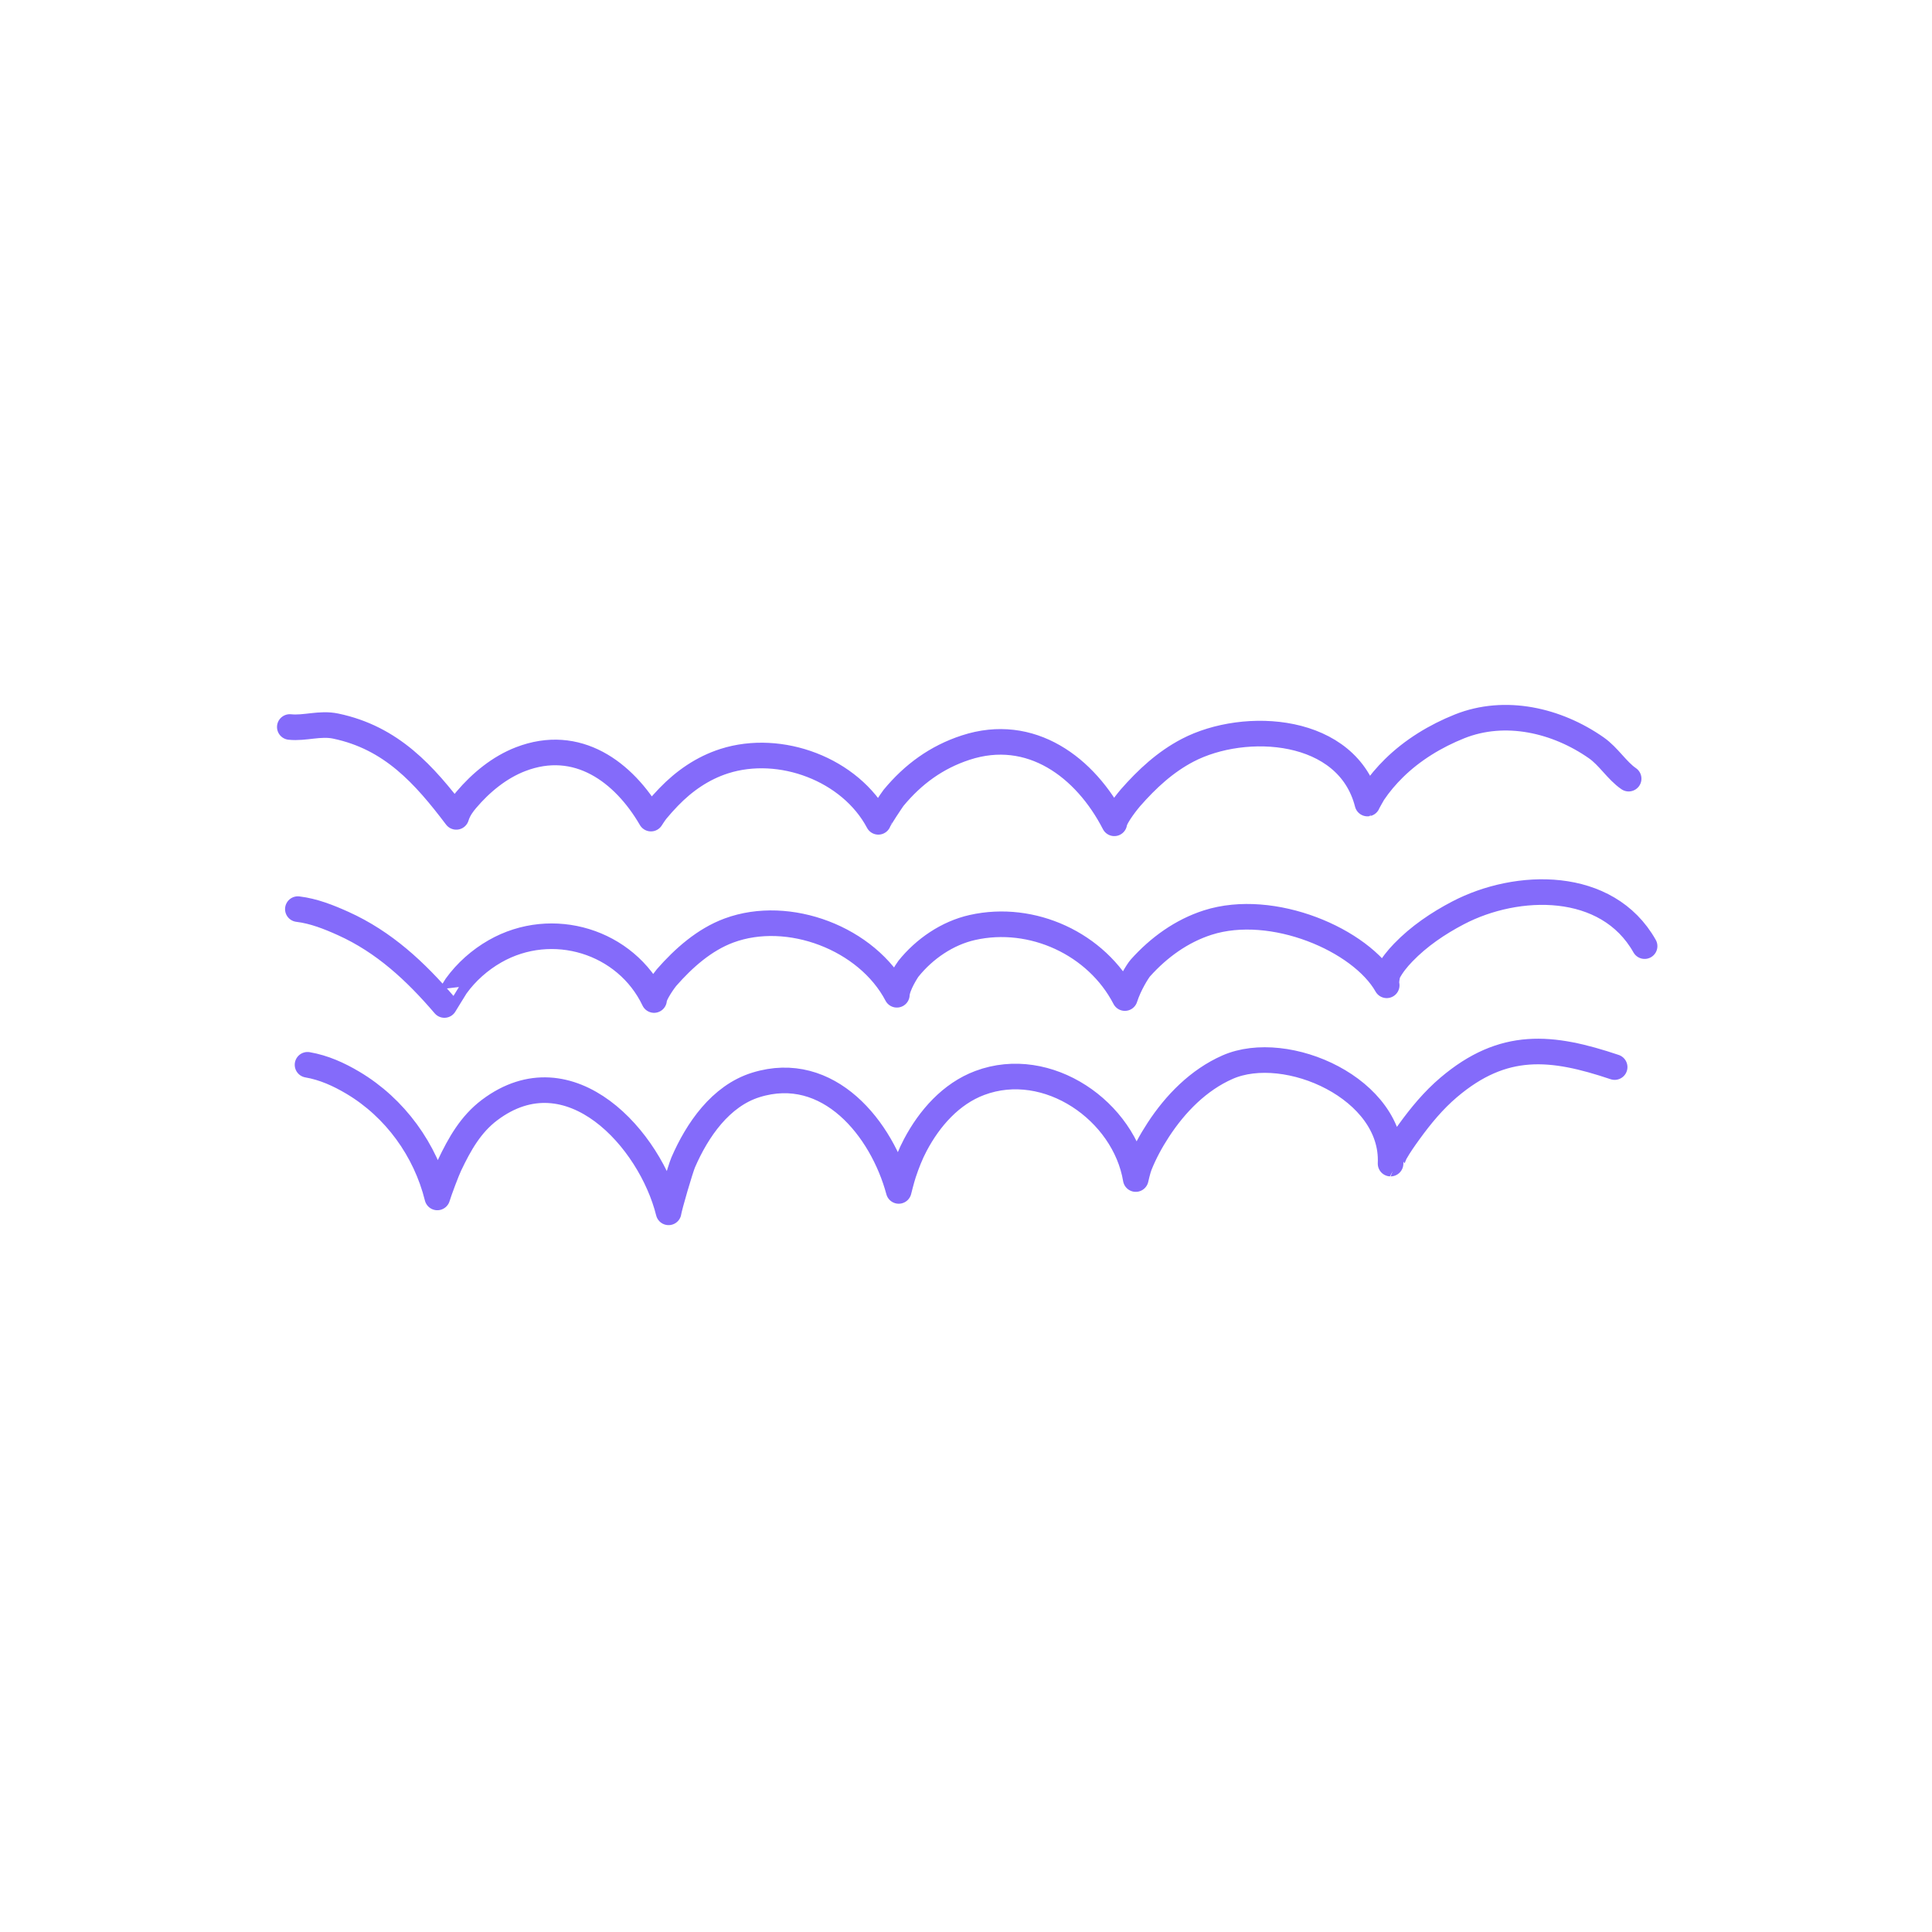 <svg width="151" height="151" viewBox="0 0 151 151" fill="none" xmlns="http://www.w3.org/2000/svg">
<path d="M24.035 83.221C25.311 83.441 26.477 83.968 27.584 84.626C30.875 86.583 33.257 89.872 34.18 93.589C34.349 93.033 34.925 91.506 35.139 91.059C35.921 89.419 36.787 87.868 38.27 86.754C44.543 82.038 50.839 89.047 52.255 94.753C52.318 94.298 53.187 91.338 53.397 90.851C54.488 88.327 56.319 85.653 59.073 84.796C64.76 83.027 68.939 88.228 70.242 93.08C70.242 93.08 70.47 92.159 70.619 91.71C70.873 90.947 71.163 90.201 71.54 89.49C72.643 87.405 74.321 85.485 76.578 84.641C81.881 82.655 87.88 86.838 88.767 92.152C88.767 92.152 88.928 91.421 89.066 91.074C89.453 90.106 89.956 89.182 90.525 88.31C91.863 86.258 93.672 84.407 95.94 83.408C100.54 81.383 108.951 85.093 108.683 90.945C108.681 90.945 109.029 90.128 109.056 90.082C109.375 89.52 109.751 88.988 110.129 88.465C111.047 87.198 112.034 86 113.231 84.985C117.507 81.358 121.253 81.739 126.197 83.4" stroke="#846BFA" stroke-width="2" stroke-miterlimit="1.5" stroke-linecap="round" stroke-linejoin="round"/>
<path d="M23.279 71.054C24.518 71.203 25.696 71.671 26.825 72.18C30.02 73.62 32.489 75.926 34.733 78.548C34.735 78.55 35.568 77.18 35.65 77.066C36.447 75.96 37.501 75.029 38.684 74.352C43.168 71.788 48.928 73.565 51.12 78.16C51.12 77.724 51.923 76.6 52.094 76.404C53.43 74.879 55.052 73.438 56.978 72.725C61.63 71.004 67.779 73.33 70.096 77.749C70.13 77.013 70.917 75.817 70.997 75.719C72.249 74.158 74.043 72.928 76.004 72.489C80.67 71.442 85.714 73.757 87.916 78.007C88.254 76.947 88.94 75.865 89.132 75.652C90.562 74.055 92.34 72.764 94.393 72.106C99.446 70.489 106.37 73.447 108.382 77.009C108.302 76.712 108.457 76.086 108.483 76.034C108.791 75.447 109.211 74.929 109.67 74.453C110.897 73.179 112.397 72.163 113.959 71.347C118.571 68.935 125.607 68.758 128.538 73.947" stroke="#846BFA" stroke-width="2" stroke-miterlimit="1.5" stroke-linecap="round" stroke-linejoin="round"/>
<path d="M22.65 56.82C23.822 56.946 24.997 56.489 26.237 56.749C30.602 57.662 33.163 60.547 35.661 63.845C35.839 63.252 36.224 62.773 36.445 62.512C37.581 61.171 39.027 59.977 40.683 59.337C45.117 57.626 48.752 60.319 50.877 63.98C50.877 63.98 51.148 63.551 51.309 63.355C51.609 62.991 51.926 62.638 52.254 62.298C53.472 61.034 54.917 60.031 56.601 59.491C60.98 58.086 66.464 60.12 68.647 64.232C68.666 64.087 69.732 62.486 69.839 62.356C71.365 60.513 73.188 59.18 75.47 58.433C80.561 56.765 84.833 59.957 87.091 64.348C87.174 63.767 88.244 62.478 88.352 62.354C89.649 60.876 91.074 59.551 92.831 58.635C97.285 56.311 105.337 56.763 106.876 62.803C106.858 62.807 107.279 62.053 107.346 61.955C107.81 61.265 108.354 60.627 108.946 60.043C110.395 58.616 112.188 57.526 114.072 56.773C117.637 55.348 121.679 56.291 124.763 58.449C125.726 59.122 126.373 60.228 127.291 60.858" stroke="#846BFA" stroke-width="2" stroke-miterlimit="1.5" stroke-linecap="round" stroke-linejoin="round"/>
</svg>
